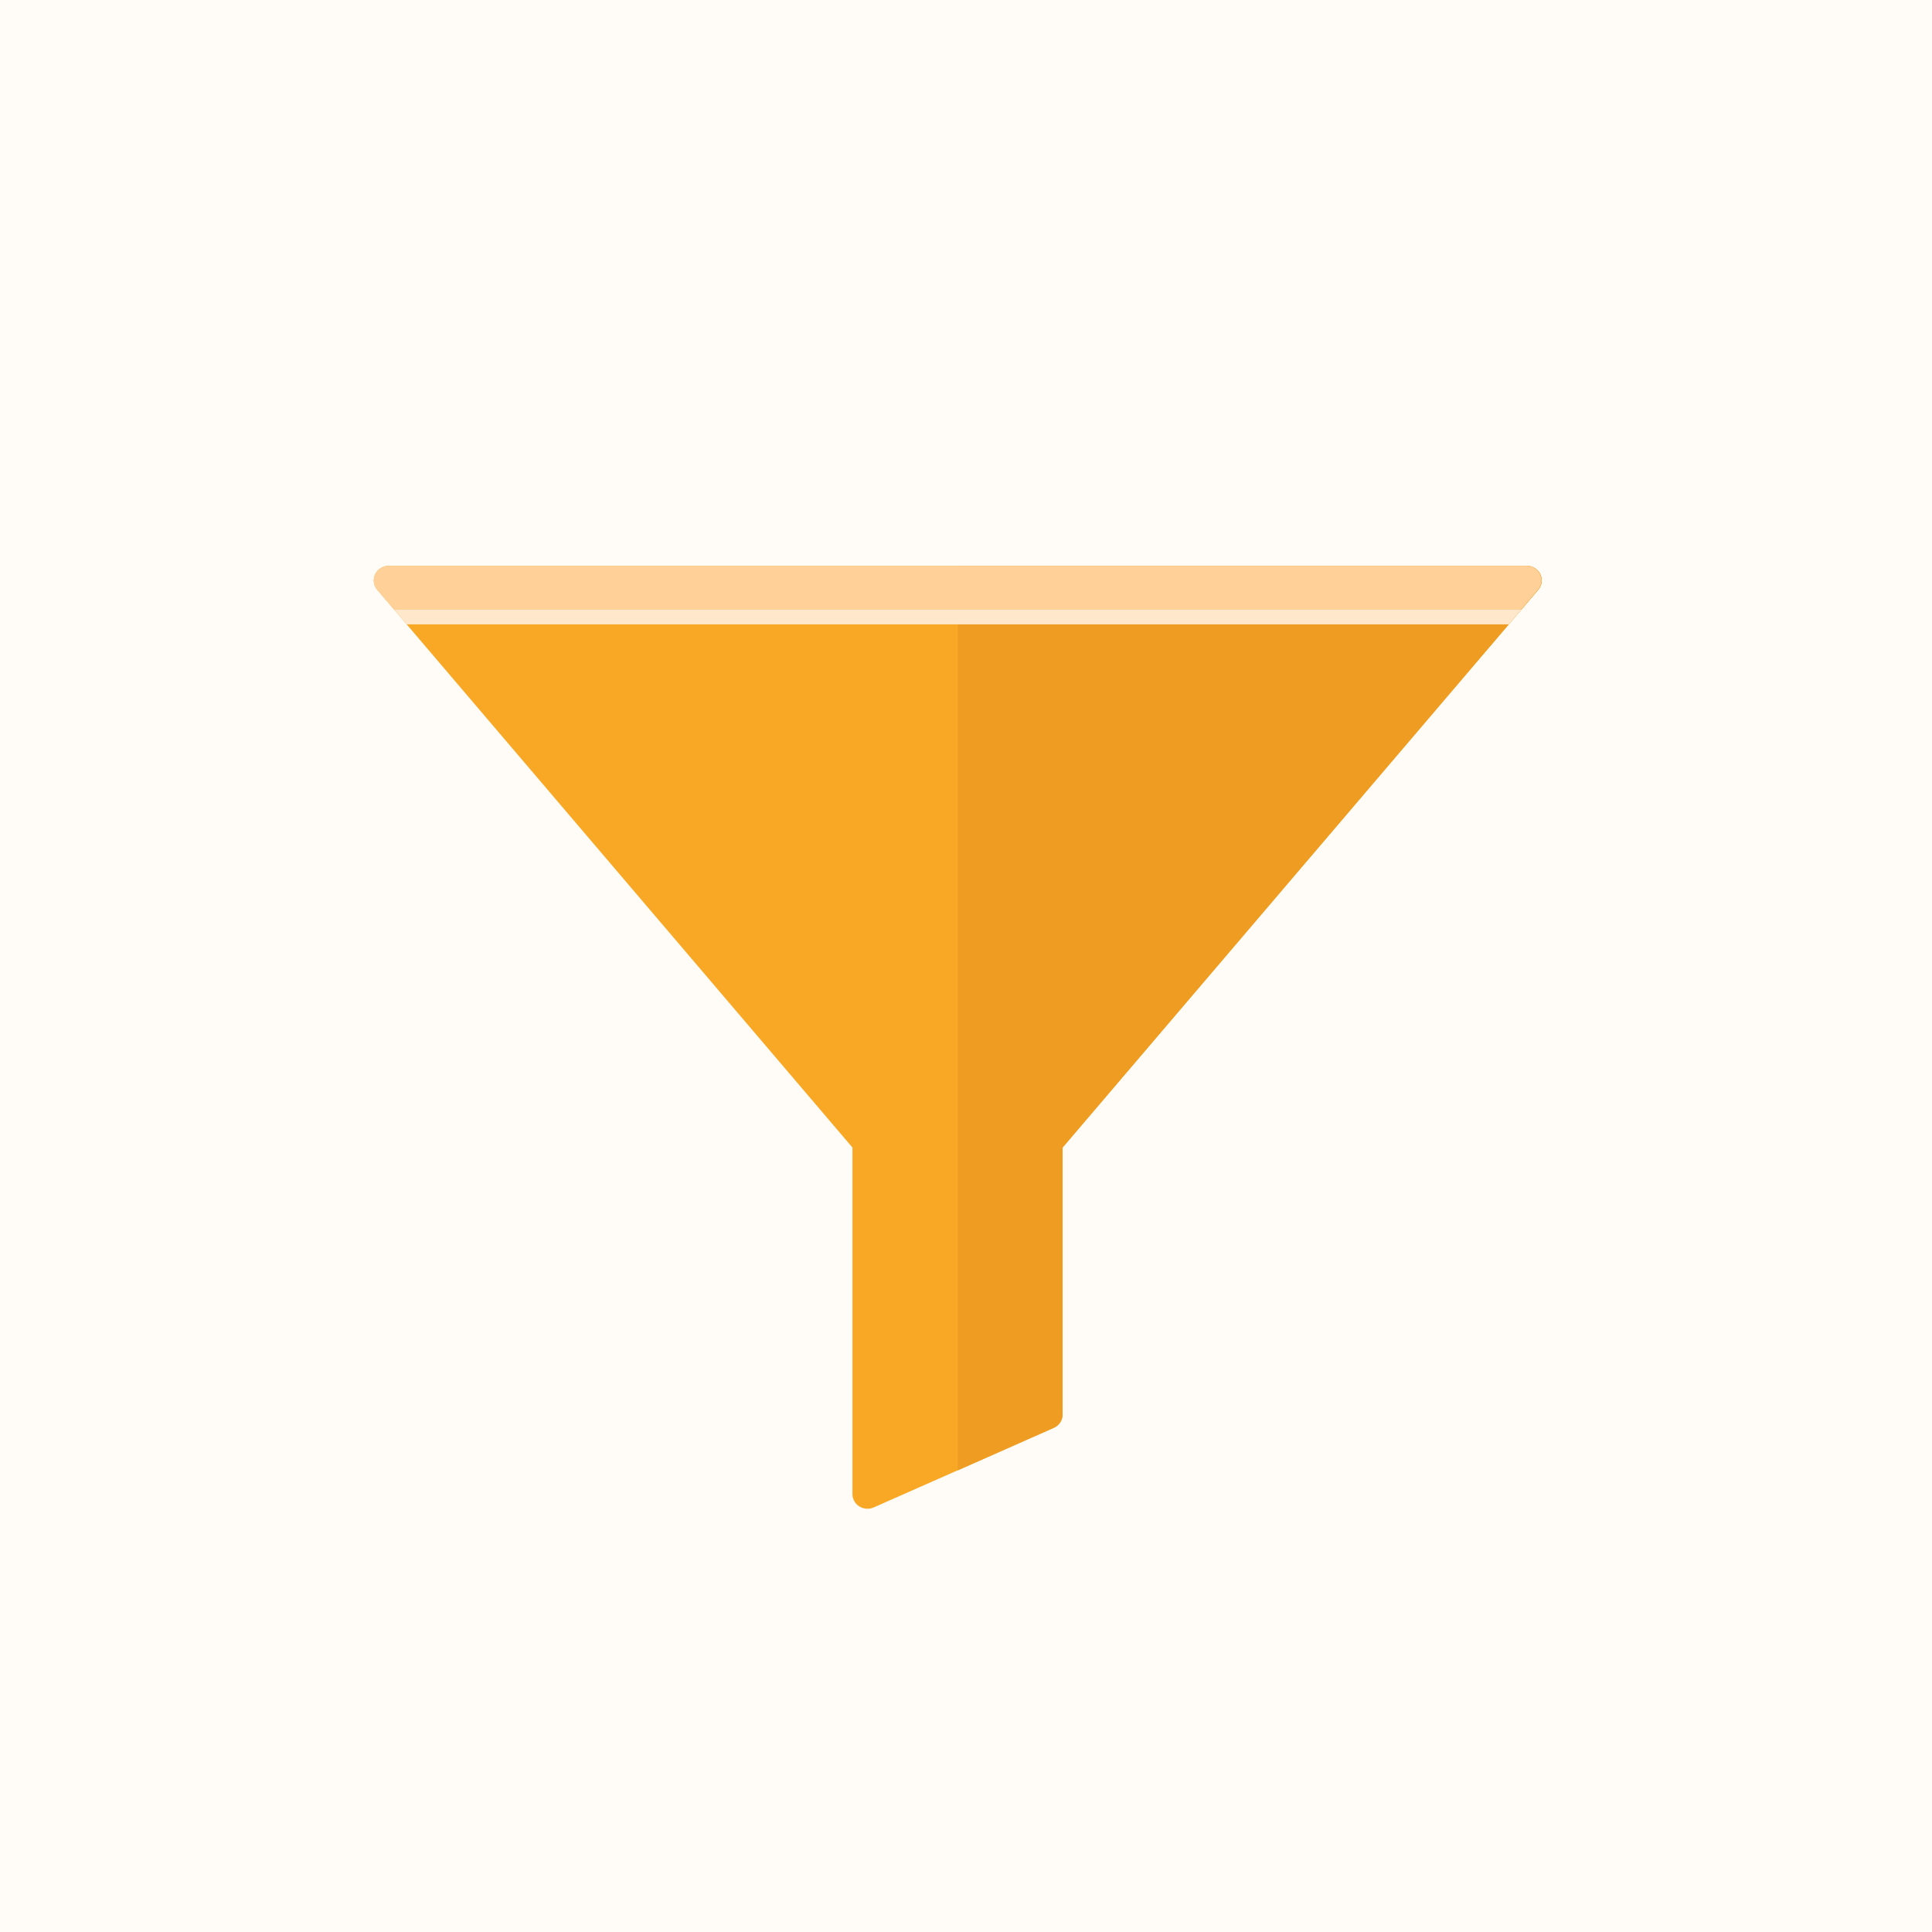 <?xml version="1.0" encoding="UTF-8"?>
<svg width="140px" height="140px" viewBox="0 0 140 140" version="1.1" xmlns="http://www.w3.org/2000/svg" xmlns:xlink="http://www.w3.org/1999/xlink">
    <!-- Generator: Sketch 48.2 (47327) - http://www.bohemiancoding.com/sketch -->
    <title>funnel-1</title>
    <desc>Created with Sketch.</desc>
    <defs></defs>
    <g id="front-page" stroke="none" stroke-width="1" fill="none" fill-rule="evenodd" transform="translate(-332, -1660)">
        <g id="funnel-1" transform="translate(332, 1660)">
            <rect id="Rectangle" fill="#FFFCF7" x="0" y="0" width="140" height="140"></rect>
            <g id="funnel" transform="translate(27, 41)" fill-rule="nonzero">
                <g id="Shape">
                    <path d="M1.177,-2.60265124e-15 L83.628,-2.60265124e-15 C84.051,-0.001 84.436,0.237 84.616,0.61 C84.795,0.983 84.737,1.424 84.467,1.741 L50.001,42.154 L50.001,61.495 C50.002,61.91 49.756,62.287 49.37,62.461 L36.307,68.236 C35.97,68.383 35.58,68.354 35.27,68.159 C34.96,67.964 34.772,67.629 34.772,67.27 L34.772,42.154 L0.339,1.741 C0.068,1.424 0.01,0.983 0.19,0.61 C0.37,0.237 0.755,-0.001 1.177,-2.60265124e-15 Z" fill="#F9A826"></path>
                    <path d="M83.628,1.0606896e-15 L42.403,-1.41218063e-06 L42.403,65.55 L49.37,62.461 C49.756,62.287 50.002,61.91 50.001,61.495 L50.001,42.154 L84.467,1.741 C84.737,1.424 84.795,0.983 84.616,0.61 C84.436,0.237 84.051,-0.001 83.628,1.0606896e-15 Z" fill="#EF9C22"></path>
                    <path d="M83.628,-2.20921016e-17 L1.177,-2.20921016e-17 C0.755,-0.001 0.37,0.237 0.19,0.61 C0.01,0.983 0.068,1.424 0.339,1.741 L1.569,3.185 L83.215,3.185 L84.445,1.741 C84.713,1.427 84.773,0.991 84.598,0.62 C84.424,0.248 84.047,0.007 83.628,-2.20921016e-17 Z" fill="#FFD199"></path>
                    <polygon fill="#FFE7CC" points="83.236 3.185 1.569 3.185 2.473 4.246 82.333 4.246"></polygon>
                </g>
            </g>
        </g>
    </g>
</svg>
